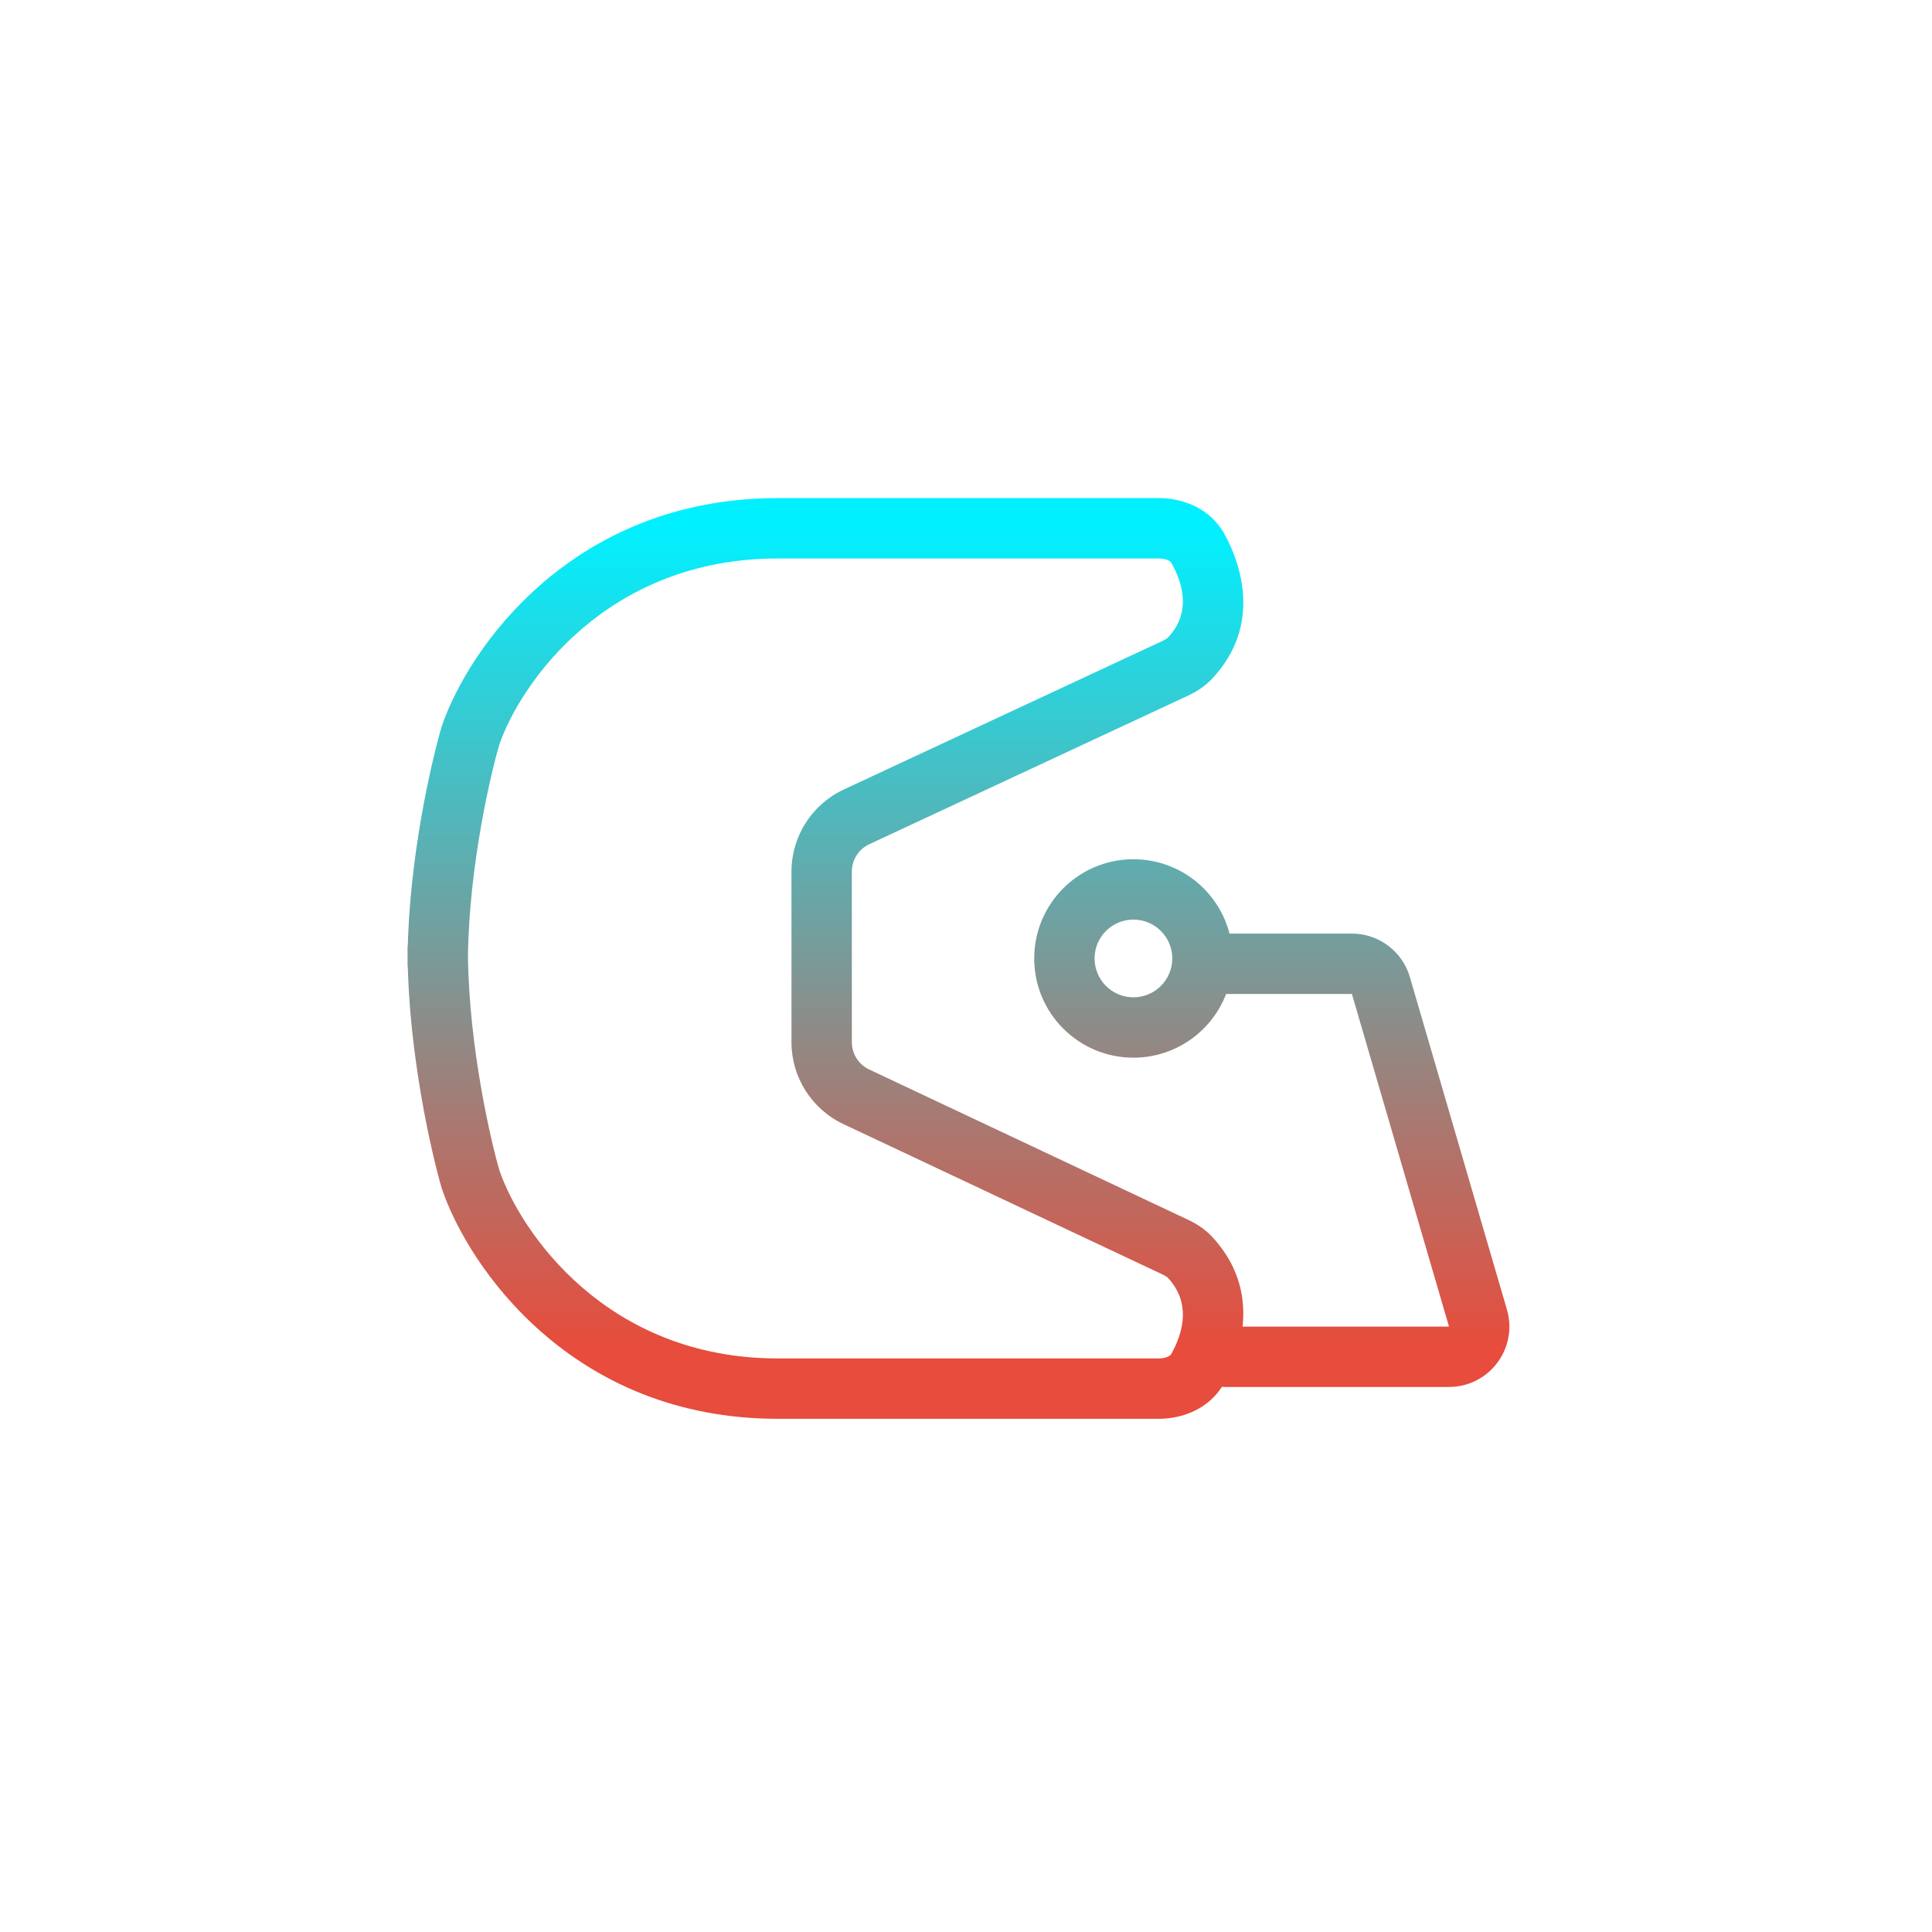<svg width="128" height="128" viewBox="0 0 128 128" fill="none" xmlns="http://www.w3.org/2000/svg">
<path d="M31.18 78.146L29.261 78.709C29.269 78.737 29.278 78.764 29.287 78.792L31.18 78.146ZM79.368 90.642L81.12 91.607L81.12 91.607L79.368 90.642ZM78.851 83.311L80.317 81.951L80.317 81.951L78.851 83.311ZM77.876 82.629L77.023 84.438L77.023 84.438L77.876 82.629ZM56.732 72.665L57.585 70.856L57.585 70.856L56.732 72.665ZM56.437 61.741C56.437 60.636 55.542 59.741 54.437 59.741C53.333 59.741 52.437 60.636 52.437 61.741H56.437ZM31 62.834C31 61.73 30.105 60.834 29 60.834C27.895 60.834 27 61.73 27 62.834L31 62.834ZM31.18 48.705L29.29 48.053C29.28 48.081 29.271 48.108 29.263 48.136L31.18 48.705ZM79.367 36.342L81.115 35.369L81.115 35.369L79.367 36.342ZM78.851 43.595L80.31 44.963L80.31 44.963L78.851 43.595ZM77.877 44.27L77.032 42.457L77.032 42.457L77.877 44.27ZM56.747 54.12L57.592 55.932L57.592 55.932L56.747 54.12ZM52.437 63.491C52.437 64.596 53.333 65.491 54.437 65.491C55.542 65.491 56.437 64.596 56.437 63.491H52.437ZM27 63.852C27 64.956 27.895 65.852 29 65.852C30.105 65.852 31 64.956 31 63.852L27 63.852ZM81.092 87.889C79.987 87.889 79.092 88.784 79.092 89.889C79.092 90.993 79.987 91.889 81.092 91.889V87.889ZM97.919 87.329L95.999 87.889L95.999 87.889L97.919 87.329ZM91.487 65.291L93.407 64.731L93.407 64.731L91.487 65.291ZM79.667 61.852C78.562 61.852 77.667 62.747 77.667 63.852C77.667 64.956 78.562 65.852 79.667 65.852V61.852ZM75.093 56.926C71.462 56.926 68.519 59.869 68.519 63.5L72.519 63.5C72.519 62.078 73.671 60.926 75.093 60.926L75.093 56.926ZM68.519 63.5C68.519 67.131 71.462 70.074 75.093 70.074L75.093 66.074C73.671 66.074 72.519 64.922 72.519 63.5L68.519 63.5ZM75.093 70.074C78.723 70.074 81.667 67.131 81.667 63.5L77.667 63.5C77.667 64.922 76.514 66.074 75.093 66.074L75.093 70.074ZM81.667 63.5C81.667 59.869 78.723 56.926 75.093 56.926L75.093 60.926C76.514 60.926 77.667 62.078 77.667 63.5L81.667 63.5ZM29.287 78.792C31.033 83.912 37.888 94 51.53 94V90C40.171 90 34.477 81.617 33.073 77.501L29.287 78.792ZM51.53 94H76.762V90H51.53V94ZM81.12 91.607C82.213 89.621 83.614 85.505 80.317 81.951L77.384 84.671C78.872 86.275 78.442 88.178 77.616 89.678L81.12 91.607ZM78.728 80.82L57.585 70.856L55.88 74.475L77.023 84.438L78.728 80.82ZM56.437 69.047V61.741H52.437V69.047H56.437ZM33.1 77.584C32.542 75.68 31.078 69.476 31.003 63.322L27.003 63.37C27.084 70.005 28.639 76.588 29.261 78.709L33.1 77.584ZM31.003 63.322C31.001 63.159 31 62.997 31 62.834L27 62.834C27 63.013 27.001 63.192 27.003 63.37L31.003 63.322ZM57.585 70.856C56.884 70.526 56.437 69.822 56.437 69.047H52.437C52.437 71.37 53.778 73.484 55.88 74.475L57.585 70.856ZM80.317 81.951C79.818 81.413 79.238 81.06 78.728 80.82L77.023 84.438C77.237 84.538 77.34 84.623 77.384 84.671L80.317 81.951ZM76.762 94C78.299 94 80.147 93.373 81.12 91.607L77.616 89.678C77.579 89.744 77.519 89.812 77.39 89.875C77.25 89.944 77.036 90 76.762 90V94ZM33.071 49.356C34.469 45.3 40.158 37 51.53 37V33C37.901 33 31.041 42.972 29.29 48.053L33.071 49.356ZM51.53 37H76.775V33H51.53V37ZM77.62 37.315C78.444 38.795 78.866 40.655 77.392 42.227L80.31 44.963C83.62 41.432 82.21 37.338 81.115 35.369L77.62 37.315ZM77.032 42.457L55.902 52.307L57.592 55.932L78.722 46.083L77.032 42.457ZM52.437 57.745V63.491H56.437V57.745H52.437ZM29.263 48.136C28.64 50.237 27.084 56.752 27.003 63.321L31.003 63.371C31.078 57.287 32.541 51.154 33.098 49.273L29.263 48.136ZM27.003 63.321C27.001 63.498 27 63.675 27 63.852L31 63.852C31 63.692 31.001 63.531 31.003 63.371L27.003 63.321ZM55.902 52.307C53.789 53.292 52.437 55.413 52.437 57.745H56.437C56.437 56.968 56.888 56.261 57.592 55.932L55.902 52.307ZM77.392 42.227C77.348 42.274 77.245 42.358 77.032 42.457L78.722 46.083C79.23 45.846 79.81 45.496 80.31 44.963L77.392 42.227ZM76.775 37C77.047 37 77.259 37.055 77.398 37.123C77.525 37.185 77.584 37.251 77.62 37.315L81.115 35.369C80.139 33.617 78.3 33 76.775 33V37ZM81.092 91.889H95.999V87.889H81.092V91.889ZM99.839 86.768L93.407 64.731L89.567 65.852L95.999 87.889L99.839 86.768ZM89.567 61.852H79.667V65.852H89.567V61.852ZM93.407 64.731C92.909 63.025 91.344 61.852 89.567 61.852V65.852L89.567 65.852L93.407 64.731ZM95.999 91.889C98.666 91.889 100.586 89.328 99.839 86.768L95.999 87.889L95.999 87.889V91.889Z" fill="url(#paint0_linear)"/>
<defs>
<linearGradient id="paint0_linear" x1="63.5" y1="35" x2="63.5" y2="92" gradientUnits="userSpaceOnUse">
<stop stop-color="#01F0FF"/>
<stop offset="0.949" stop-color="#E74C3C"/>
</linearGradient>
</defs>
</svg>
